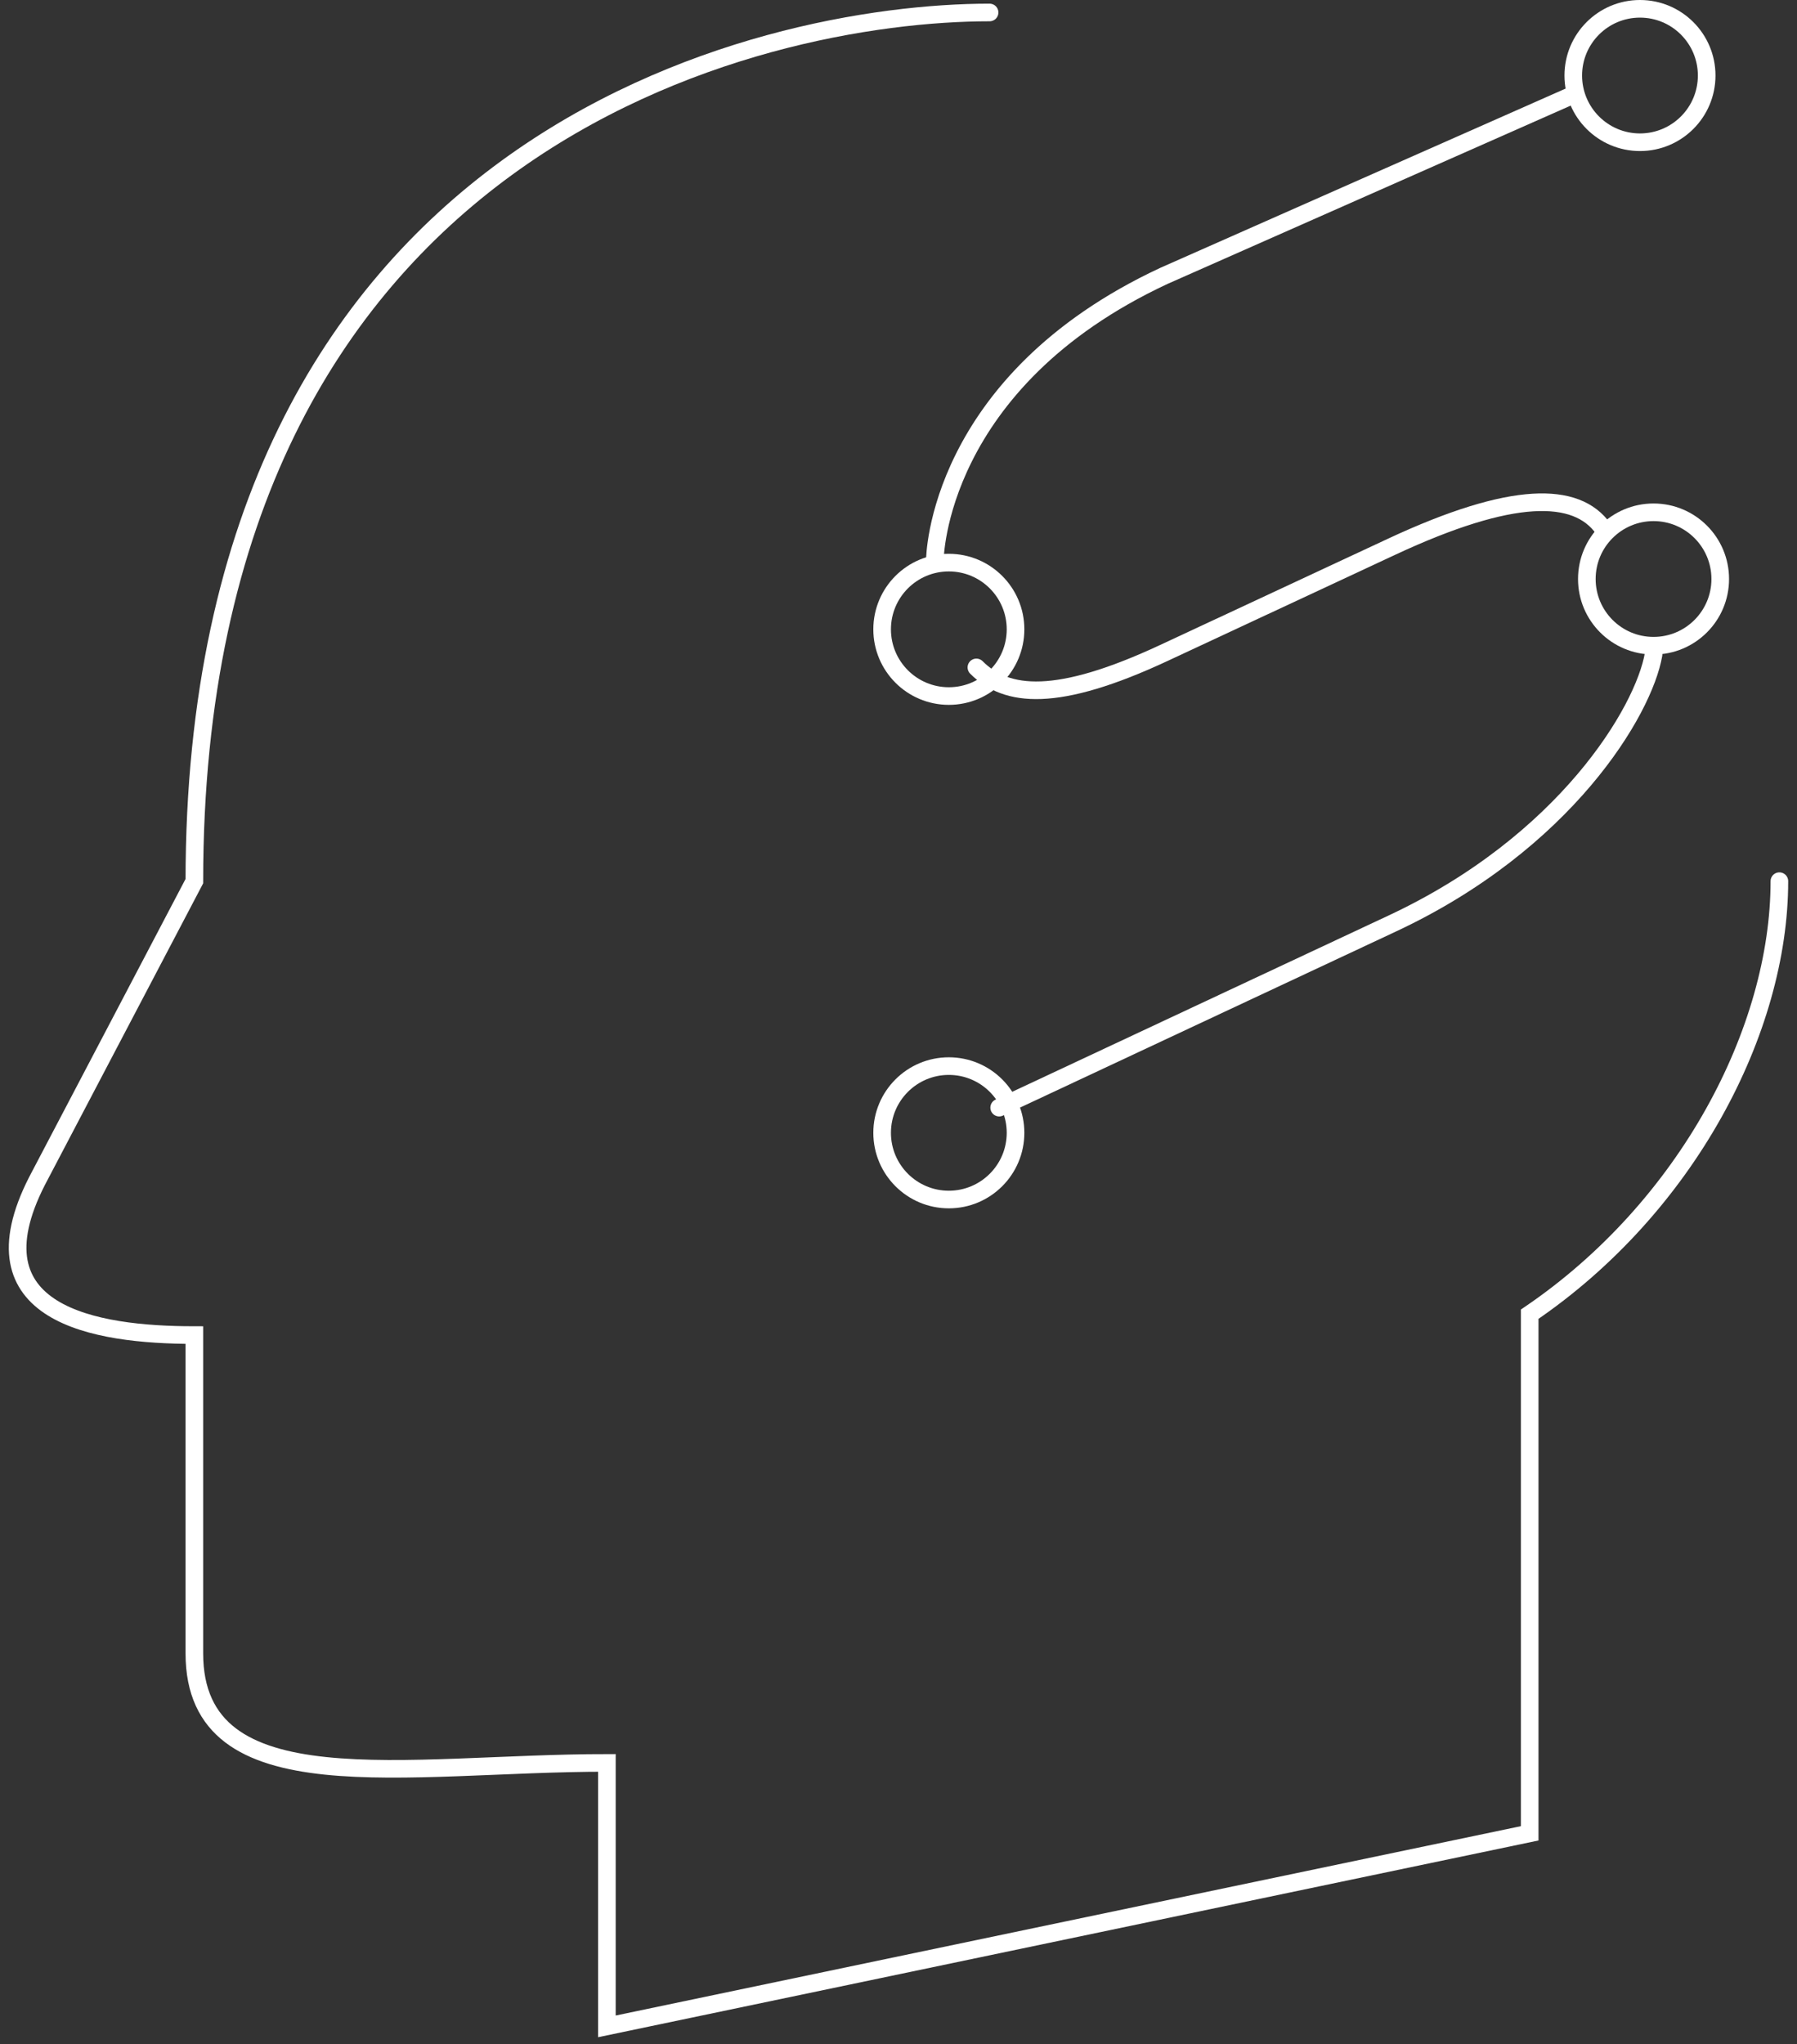 <svg width="102" height="116" viewBox="0 0 102 116" fill="none" xmlns="http://www.w3.org/2000/svg">
<rect x="0" y="0" width="102" height="116" fill="#333333" stroke="none"/>
<path d="M89.372 5.35L66.067 15.655C53.138 21.684 53.067 31.741 53.067 31.741M56.714 62.857L78.996 52.422C88.849 47.828 93.299 40.359 93.857 37.143M55.421 37.875C57.128 39.584 59.992 39.886 66.067 37.053L78.996 31.024C85.852 27.827 89.487 27.879 91 30" stroke="#FFFFFF" stroke-linecap="round"/>
<circle cx="93.857" cy="32.858" r="3.786" stroke="#FFFFFF"/>
<circle cx="53.857" cy="35.714" r="3.786" stroke="#FFFFFF"/>
<circle cx="53.857" cy="64.286" r="3.786" stroke="#FFFFFF"/>
<circle cx="93.087" cy="4.286" r="3.786" stroke="#FFFFFF"/>
<path d="M56.17 0.708C43.23 0.708 11.032 7.814 11.032 50.005L2.097 67.03C-1.754 74.58 5.332 75.764 11.032 75.764L11.032 93.825C11.032 102.559 23.048 100.042 34.448 100.042V114.994L86.827 104.039C86.827 102.904 86.827 97.437 86.827 74.58C95.762 68.51 101 58.444 101 50.005" stroke="#FFFFFF" stroke-linecap="round"/>
</svg>
